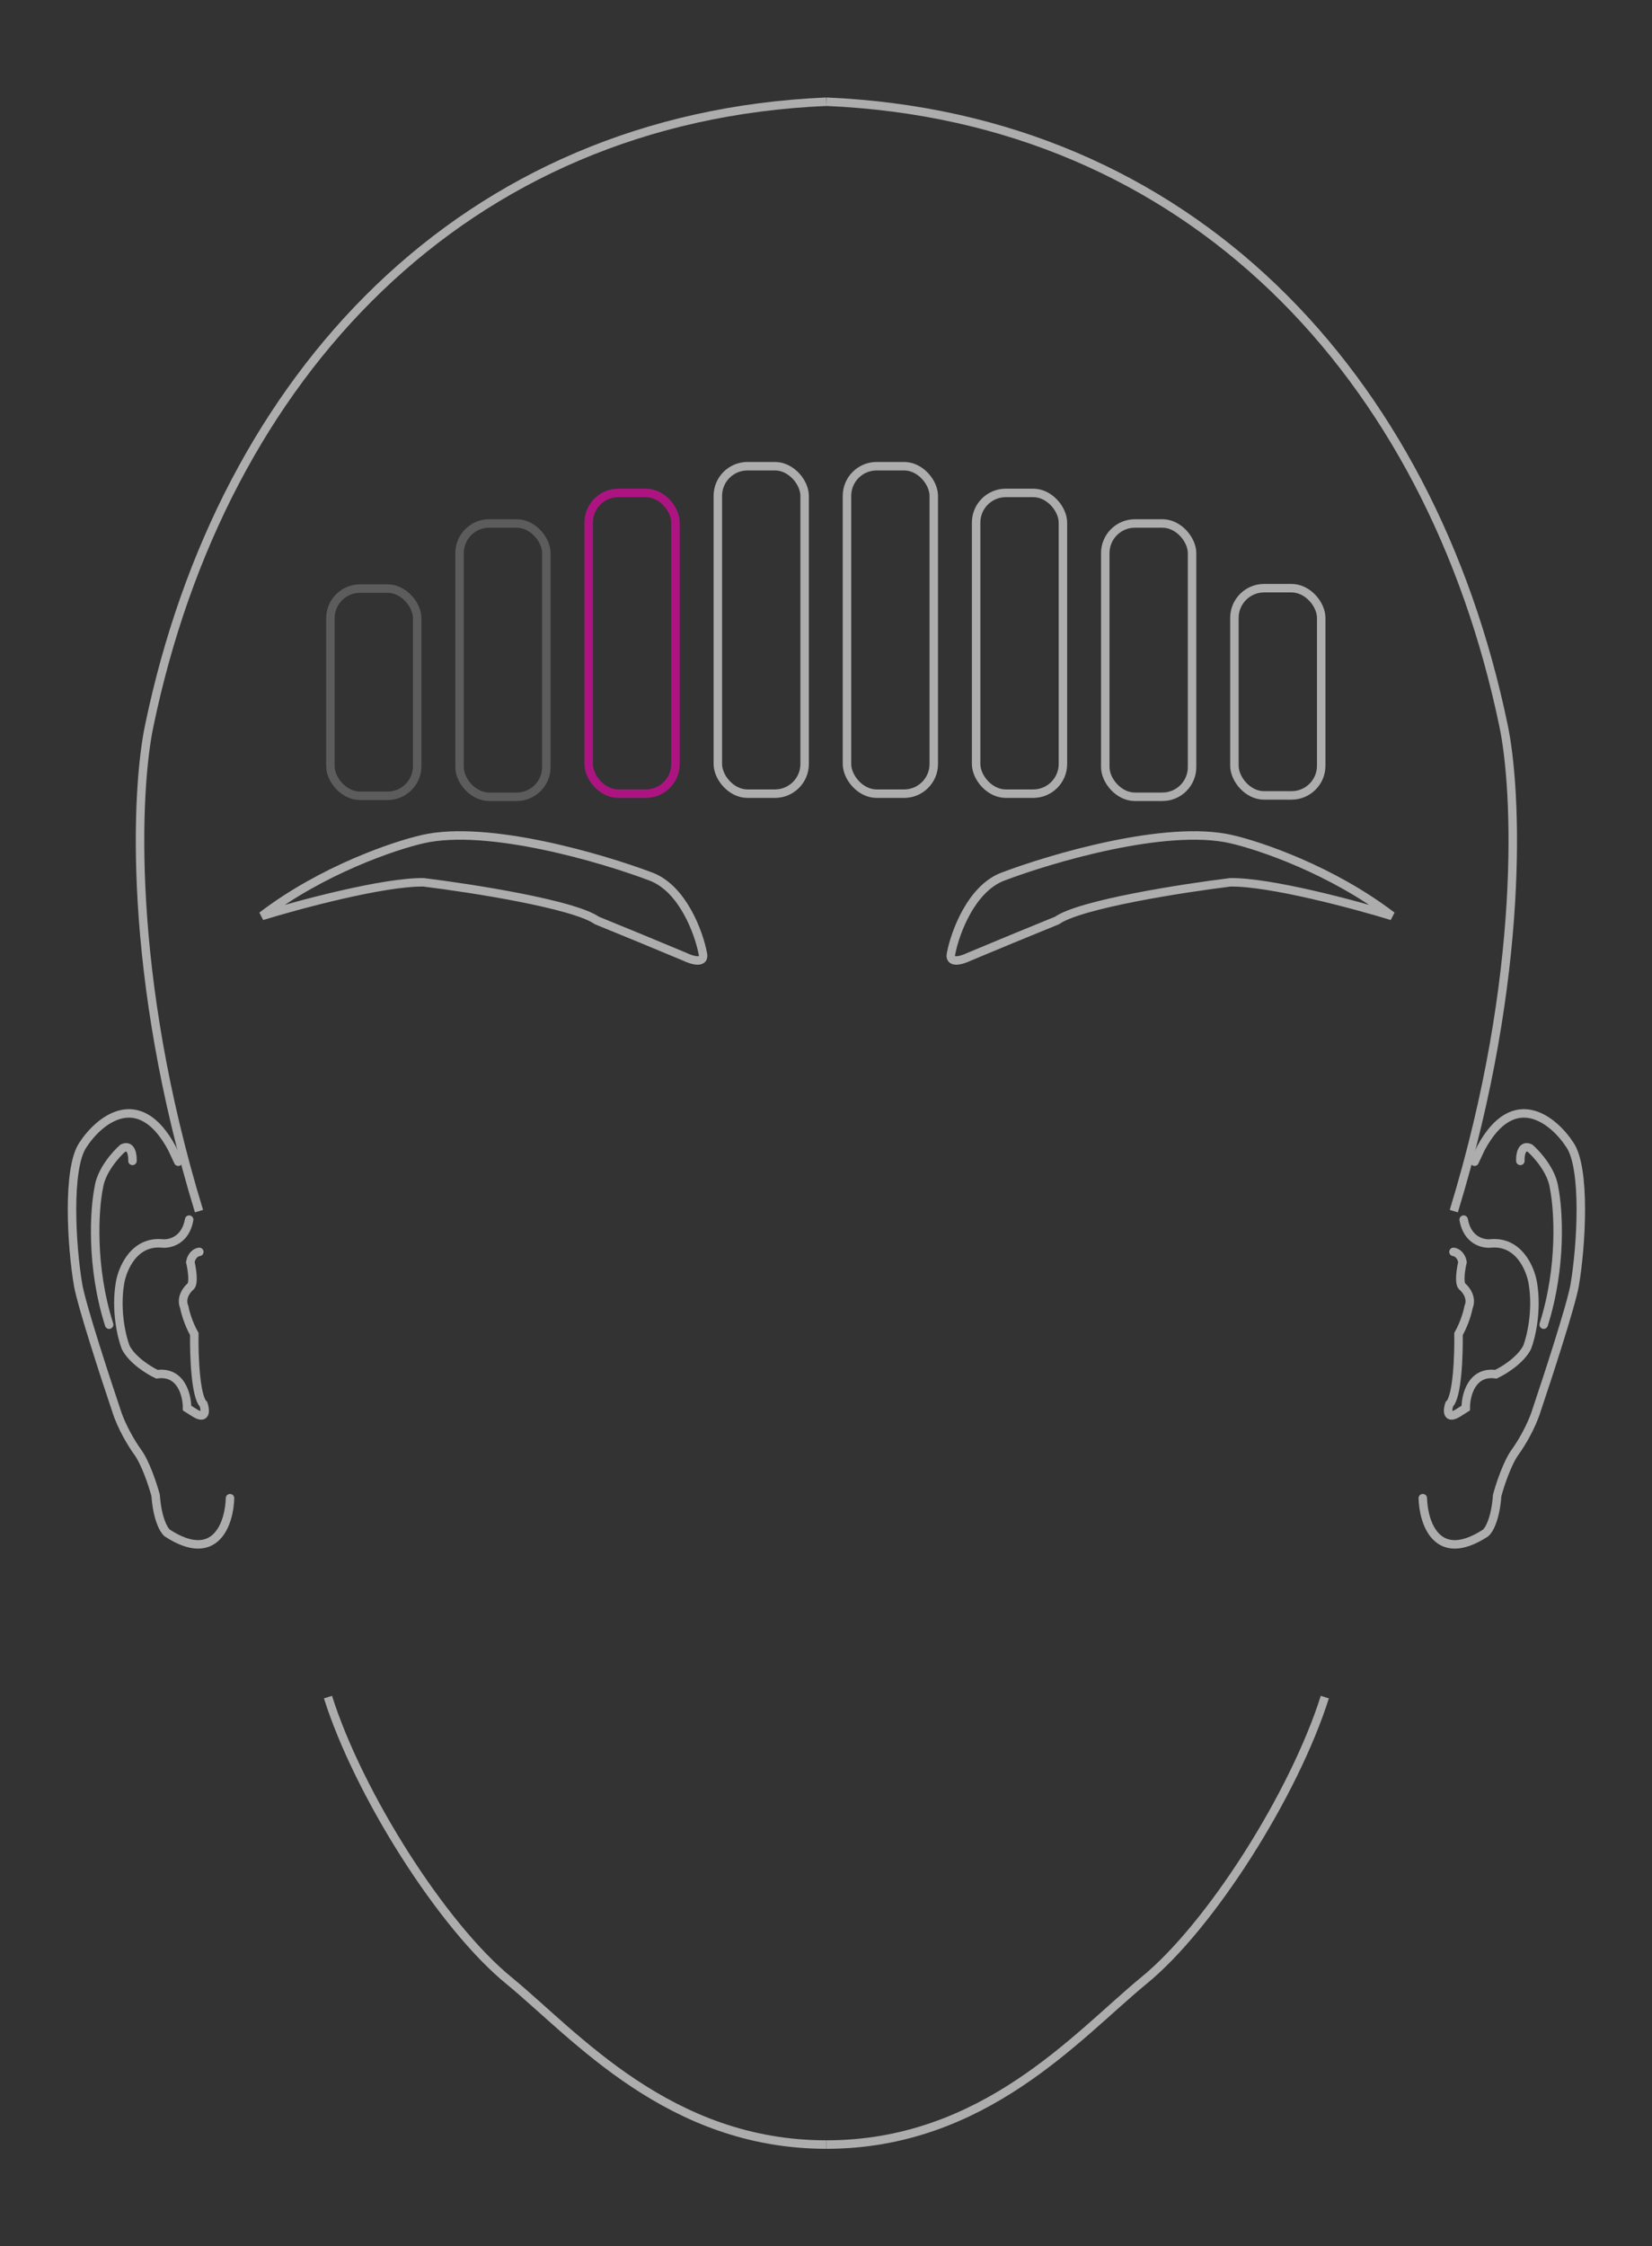 <svg width="390" height="530" viewBox="0 0 390 530" fill="none" xmlns="http://www.w3.org/2000/svg">
<rect x="0" y="0" width="390" height="530" fill="#333333" stroke="none"/>
<g opacity="0.6">
<path d="M236.658 206.87C229.24 209.766 225.502 220.039 224.56 224.814C223.826 227.575 227.125 226.562 228.866 225.71L238.871 221.549L249.54 217.18C255.05 213.332 279.11 209.575 290.451 208.178C299.894 208.062 319.826 213.422 328.612 216.117C314.39 205.251 297.319 199.492 290.561 197.97C275.292 194.516 248.264 202.464 236.658 206.87Z" stroke="white" stroke-width="2"/>
<path d="M153.789 206.87C161.208 209.766 164.946 220.039 165.888 224.814C166.622 227.575 163.323 226.562 161.582 225.71L151.576 221.549L140.908 217.18C135.398 213.332 111.338 209.575 99.997 208.178C90.554 208.062 70.622 213.422 61.836 216.117C76.058 205.251 93.129 199.492 99.887 197.97C115.155 194.516 142.184 202.464 153.789 206.87Z" stroke="white" stroke-width="2"/>
<path d="M195.095 506C157.967 506 135.905 480.288 120.3 467.432C104.448 454.597 84.635 423.225 77.429 400.421M195.095 24C109.399 27.658 52.48 88.585 35.283 171.004C32.059 185.974 29.886 229.884 46.979 285.761" stroke="white" stroke-width="2"/>
<path d="M195.093 506C232.221 506 254.282 480.288 269.887 467.432C285.739 454.597 305.553 423.225 312.758 400.421M195.093 24C280.789 27.658 337.707 88.585 354.905 171.004C358.128 185.974 360.301 229.884 343.209 285.761" stroke="white" stroke-width="2"/>
<path d="M335.891 353.488C336.042 359.329 339.216 369.153 350.697 361.712C351.444 361.128 353.04 358.535 353.449 352.84C354.089 350.449 355.858 345.024 357.808 342.446C358.948 340.873 361.538 336.712 362.777 332.657C365.393 324.903 370.847 308.176 371.734 303.299C373.353 293.842 374.379 275.636 370.616 270.136C366.86 264.358 357.402 256.423 349.609 270.911L348.111 274.099M358.922 273.909C358.856 272.519 359.219 269.972 361.198 270.901C362.88 272.371 366.373 276.307 366.889 280.297C367.9 285.272 368.823 298.687 364.43 312.548M343.137 295.375C343.71 295.423 344.937 295.976 345.262 297.802C344.908 299.277 344.381 302.471 345.106 303.446C346.026 304.178 347.63 306.193 346.692 308.4C346.506 309.451 345.772 312.192 344.323 314.752C344.399 319.552 344.069 329.588 342.142 331.33C341.685 332.739 341.473 335.114 344.279 333.339L346.032 332.231C346.011 329.238 347.403 323.451 353.144 324.241C354.942 323.409 358.935 320.979 360.523 317.913C361.423 315.583 362.954 309.303 361.88 302.827C361.348 299.436 358.619 292.798 351.962 293.378C350.182 293.583 346.404 292.748 345.54 287.768" stroke="white" stroke-width="2" stroke-linecap="round"/>
<path d="M54.302 353.488C54.151 359.329 50.977 369.153 39.496 361.712C38.749 361.128 37.153 358.535 36.744 352.84C36.104 350.449 34.336 345.024 32.385 342.446C31.245 340.873 28.655 336.712 27.416 332.657C24.8 324.903 19.346 308.176 18.459 303.299C16.84 293.842 15.814 275.636 19.577 270.136C23.333 264.358 32.791 256.423 40.584 270.911L42.082 274.099M31.271 273.909C31.337 272.519 30.974 269.972 28.995 270.901C27.313 272.371 23.82 276.307 23.304 280.297C22.293 285.272 21.37 298.687 25.763 312.548M47.056 295.375C46.483 295.423 45.256 295.976 44.931 297.802C45.285 299.277 45.812 302.471 45.087 303.446C44.167 304.178 42.563 306.193 43.501 308.4C43.687 309.451 44.421 312.193 45.87 314.752C45.794 319.552 46.124 329.588 48.051 331.33C48.508 332.739 48.72 335.114 45.914 333.339L44.161 332.231C44.182 329.238 42.79 323.451 37.049 324.241C35.251 323.409 31.258 320.979 29.67 317.913C28.77 315.583 27.239 309.303 28.312 302.827C28.845 299.436 31.574 292.798 38.23 293.378C40.011 293.583 43.788 292.748 44.653 287.768" stroke="white" stroke-width="2" stroke-linecap="round"/>
</g>
<rect x="78" y="138.873" width="20.489" height="48.893" rx="7" stroke="#BDBDBD" stroke-opacity="0.3" stroke-width="2"/>
<rect x="108.488" y="123.509" width="20.489" height="64.489" rx="7" stroke="#BDBDBD" stroke-opacity="0.3" stroke-width="2"/>
<rect x="138.977" y="116.303" width="20.489" height="70.959" rx="7" stroke="#FF00B8" stroke-opacity="0.6" stroke-width="2"/>
<rect x="169.465" y="109.998" width="20.489" height="77.264" rx="7" stroke="white" stroke-opacity="0.6" stroke-width="2"/>
<rect x="199.953" y="109.998" width="20.489" height="77.264" rx="7" stroke="white" stroke-opacity="0.6" stroke-width="2"/>
<rect x="230.441" y="116.303" width="20.489" height="70.959" rx="7" stroke="white" stroke-opacity="0.6" stroke-width="2"/>
<rect x="260.93" y="123.509" width="20.489" height="64.489" rx="7" stroke="white" stroke-opacity="0.6" stroke-width="2"/>
<rect x="291.418" y="138.781" width="20.489" height="48.893" rx="7" stroke="white" stroke-opacity="0.6" stroke-width="2"/>
</svg>
